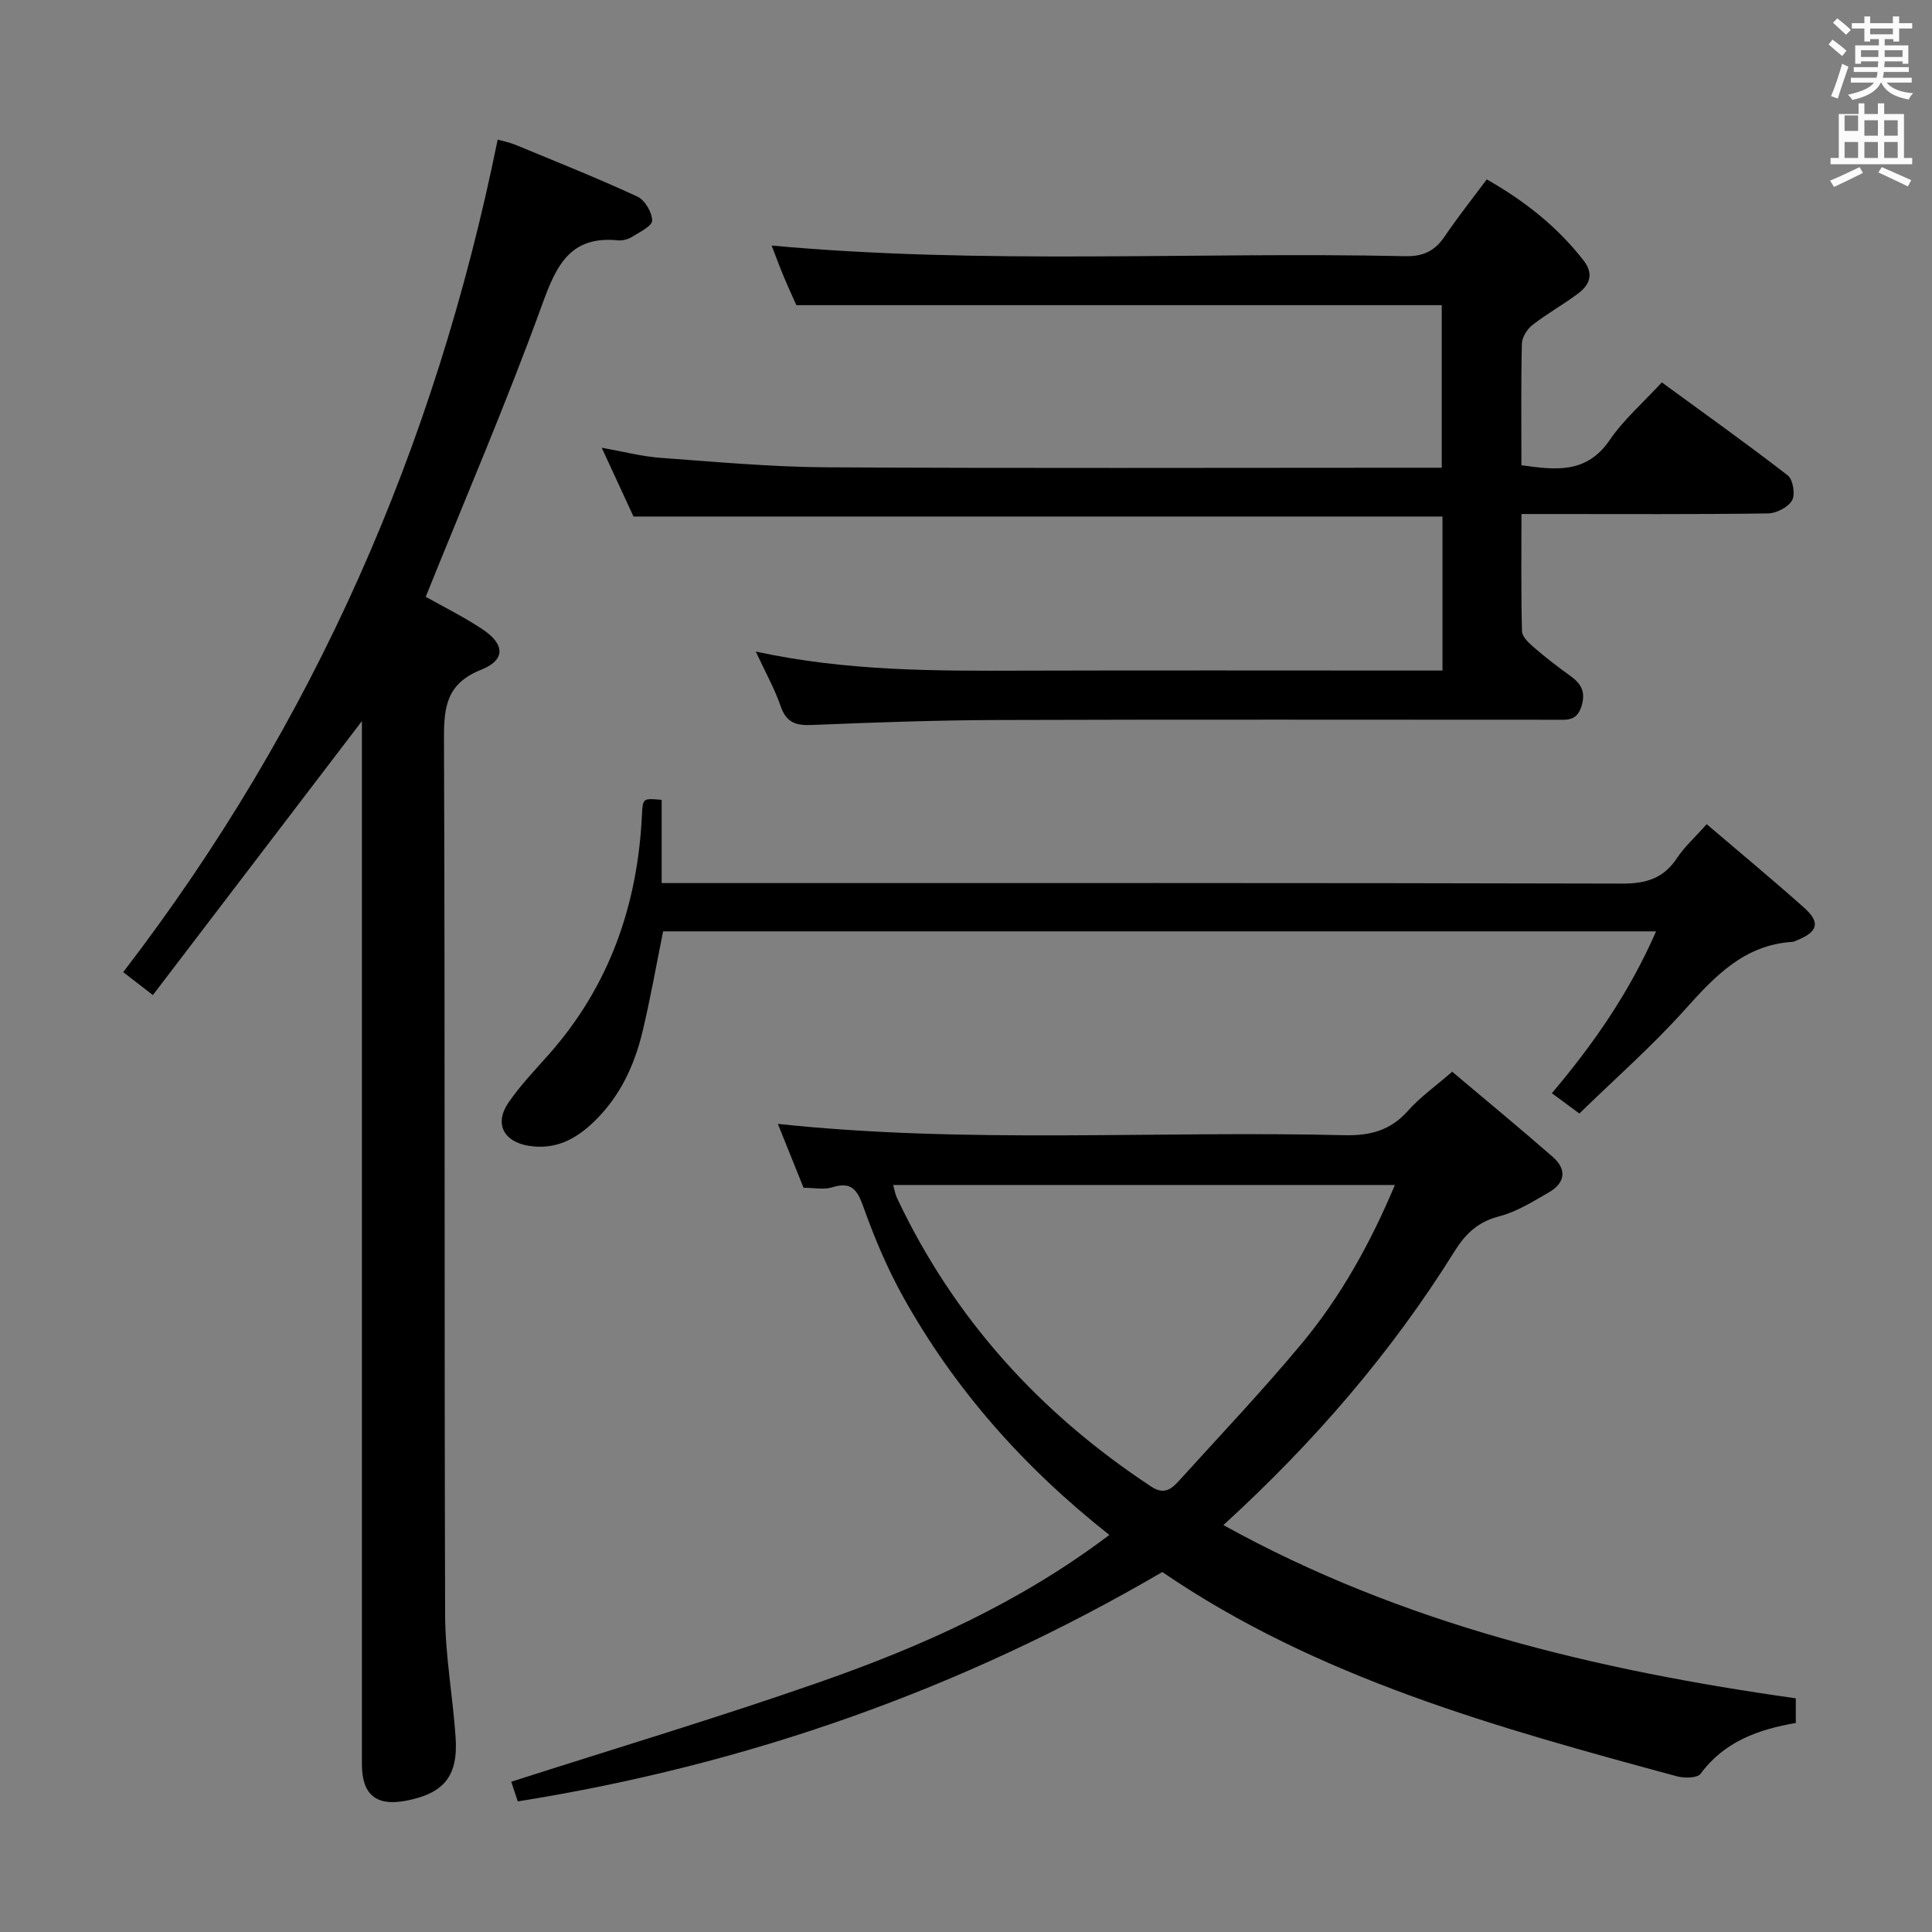 <svg enable-background="new 0 0 400 400" viewBox="0 0 400 400" xmlns="http://www.w3.org/2000/svg"><rect x="0" y="0" width="400" height="400" fill="#808080" stroke="none"/><path d="m378.6 9.2.8-1c.9.7 1.9 1.4 2.9 2.3l-.9 1.1c-1.1-.9-2-1.7-2.8-2.4zm.5 10.7c.9-2.1 1.6-4.3 2.3-6.7.4.2.8.4 1.3.6-.7 2.1-1.5 4.3-2.2 6.6zm.4-15.2.9-.9c1 .8 2 1.6 2.8 2.4l-1 1c-1-.9-1.9-1.8-2.7-2.5zm12.5-1.3h1.2v1.4h2.7v1.1h-2.7v2.7h-1.2v-.5h-1.8v1.3h4.9v3.8h-1.2v-.5h-3.7c0 .4-.1.9-.1 1.2h5.1v1h-5.2c0 .5-.1.9-.2 1.2h6v1h-5.2c1.1 1.3 2.9 2 5.5 2.2-.4.4-.7.8-.9 1.3-2.9-.5-4.8-1.6-5.7-3.5h-.1c-.8 1.7-2.7 2.9-5.9 3.6-.2-.4-.6-.8-.9-1.1 2.8-.6 4.6-1.4 5.4-2.5h-4.8v-1h5.3c.1-.3.2-.7.2-1.2h-4.9v-1h5c0-.4 0-.8.1-1.2h-3.6v.5h-1.2v-3.8h4.9v-1.3h-1.8v.5h-1.2v-2.7h-2.6v-1.1h2.6v-1.4h1.2v1.4h4.7v-1.4zm-6.7 8.4h3.6c0-.4 0-.9 0-1.4h-3.6zm1.9-4.7h4.7v-1.2h-4.7zm6.7 3.3h-3.7v1.4h3.7z" fill="#fafbfa"/><path d="m384.7 21.4h1.3v2.2h2.8v-2.2h1.3v2.2h4.1v9.1h1.7v1.3h-16.9v-1.3h1.7v-9.1h4.1v-2.2zm.3 13.2.7 1.2c-1.8.9-3.8 1.9-6 2.9-.2-.4-.5-.8-.8-1.3 2.4-1 4.4-2 6.1-2.8zm-3.1-7.5h2.8v-3.2h-2.8v4.2zm0 5.6h2.8v-3.3h-2.8zm4.1-4.6h2.8v-3.2h-2.8zm0 4.6h2.8v-3.3h-2.8zm3.6 1.9c2.1.9 4.1 1.8 6.1 2.7l-.7 1.3c-2.2-1.1-4.2-2-6.1-2.9zm3.3-9.7h-2.8v3.2h2.8zm-2.8 7.8h2.8v-3.3h-2.8z" fill="#fafbfa"/><g fill="#010000"><path d="m229.68 317.79c-17.7-13.97-31.99-30.1-42.66-49.23-3.29-5.9-5.96-12.22-8.23-18.59-1.28-3.59-2.44-5.42-6.52-4.14-1.66.52-3.62.09-5.9.09-1.69-4.21-3.47-8.62-5.32-13.23 39.17 4.17 78.23 1.38 117.22 2.34 5.38.13 9.59-.95 13.24-5.06 2.51-2.83 5.69-5.07 9.15-8.08 6.98 5.89 14 11.67 20.84 17.65 2.93 2.56 2.57 5.37-.79 7.31-3.31 1.9-6.67 4.03-10.3 4.97-4.4 1.14-6.97 3.57-9.29 7.29-13.11 21.03-29.17 39.61-47.83 56.64 37.08 20.53 77.21 30.04 118.51 35.87v5.1c-7.77 1.35-14.79 3.84-19.71 10.52-.67.91-3.36.94-4.88.53-37.21-10.08-74.38-20.31-106.57-42.3-41.62 24.33-85.96 39.92-133.44 47.49-.53-1.62-.99-2.99-1.35-4.07 21.5-6.9 42.89-13.3 63.95-20.66 21.01-7.35 41.32-16.4 59.88-30.44zm59.12-72.45c-34.84 0-69.17 0-103.89 0 .32 1.11.44 1.92.77 2.62 11.79 25.04 29.68 44.69 52.71 59.85 2.8 1.84 4.33.29 5.89-1.43 8.48-9.36 17.19-18.54 25.26-28.25 8.08-9.71 14.18-20.74 19.26-32.79z"/><path d="m156.48 134.9c18.95 4.1 37.22 4.01 55.51 3.95 27-.08 54-.02 81-.02h5.66c0-10.94 0-21.35 0-31.89-55.73 0-111.31 0-167.49 0-1.88-4.08-4.02-8.71-6.58-14.24 4.57.81 8.35 1.81 12.18 2.09 11.44.83 22.89 1.89 34.34 1.96 40.33.23 80.66.09 121 .09h6.4c0-11.32 0-22.38 0-33.66-44.14 0-88.47 0-133.62 0-.6-1.35-1.63-3.56-2.57-5.81-.88-2.1-1.66-4.23-2.55-6.53 44.02 4.02 87.64 1.25 131.2 2.2 3.83.08 6.17-1.15 8.2-4.17 2.68-3.96 5.67-7.71 8.66-11.73 7.95 4.53 14.63 9.84 20.02 16.76 2.18 2.8 1.31 5.05-1.09 6.85-3.05 2.3-6.43 4.17-9.44 6.51-1.11.86-2.19 2.54-2.22 3.86-.2 8.32-.1 16.64-.1 25.2 7.07 1 13.48 1.81 18.27-5.2 2.87-4.21 6.85-7.66 10.8-11.95 8.81 6.44 17.58 12.68 26.08 19.26 1.08.84 1.59 3.96.89 5.17-.83 1.43-3.25 2.68-5.01 2.7-15 .21-30 .12-45 .12-1.8 0-3.61 0-6.02 0 0 8.39-.1 16.33.11 24.26.03 1.15 1.41 2.44 2.45 3.34 2.39 2.06 4.9 4.01 7.47 5.85 2.25 1.61 3.33 3.22 2.42 6.28-.97 3.25-3.16 2.87-5.46 2.87-38.5 0-77-.08-115.5.05-12.81.04-25.63.51-38.43 1.03-3.26.13-5.25-.47-6.41-3.83-1.24-3.61-3.13-6.97-5.17-11.37z"/><path d="m74.93 149.29c-14.22 18.64-28.61 37.5-43.28 56.73-2.72-2.11-4.34-3.35-6.14-4.75 39.51-51.42 64.64-108.83 77.53-172.37 1.03.3 2.43.57 3.72 1.1 8.44 3.49 16.92 6.87 25.2 10.7 1.55.71 3.04 3.25 3.06 4.97.01 1.13-2.6 2.39-4.18 3.38-.8.5-1.94.81-2.87.71-9.96-.99-12.8 5.22-15.75 13.37-7.35 20.25-15.88 40.07-24.08 60.43 3.47 1.96 7.77 4.08 11.72 6.7 4.68 3.1 4.86 6.37-.24 8.4-7.19 2.87-7.73 7.7-7.7 14.37.23 60.48.05 120.95.24 181.43.03 8.42 1.6 16.83 2.17 25.27.55 8.05-2.45 11.62-10.37 13.11-6.1 1.14-9.03-1.3-9.03-7.58-.01-70.47 0-140.94 0-211.42 0-1.79 0-3.59 0-4.55z"/><path d="m353.35 170.64c7.1 6.06 13.75 11.56 20.19 17.31 3.4 3.04 2.84 4.97-1.47 6.72-.31.12-.62.31-.94.33-10.01.62-16.08 7.11-22.3 14.04-6.75 7.53-14.4 14.25-21.84 21.5-2.05-1.52-3.61-2.67-5.69-4.2 8.58-10.16 16.02-20.8 21.57-33.51-69.06 0-137.23 0-205.58 0-1.4 6.9-2.62 13.91-4.28 20.82-1.69 7.03-4.7 13.45-10.04 18.59-3.78 3.65-8.01 5.86-13.47 4.99-5.23-.83-7.21-4.58-4.23-8.94 2.43-3.55 5.45-6.7 8.32-9.94 12.57-14.17 18.42-30.93 19.32-49.63.17-3.47.2-3.47 4.08-3.12v17.23h6.52c64.13 0 128.26-.06 192.38.11 4.96.01 8.57-1.11 11.33-5.31 1.54-2.32 3.68-4.23 6.13-6.99z"/></g></svg>
